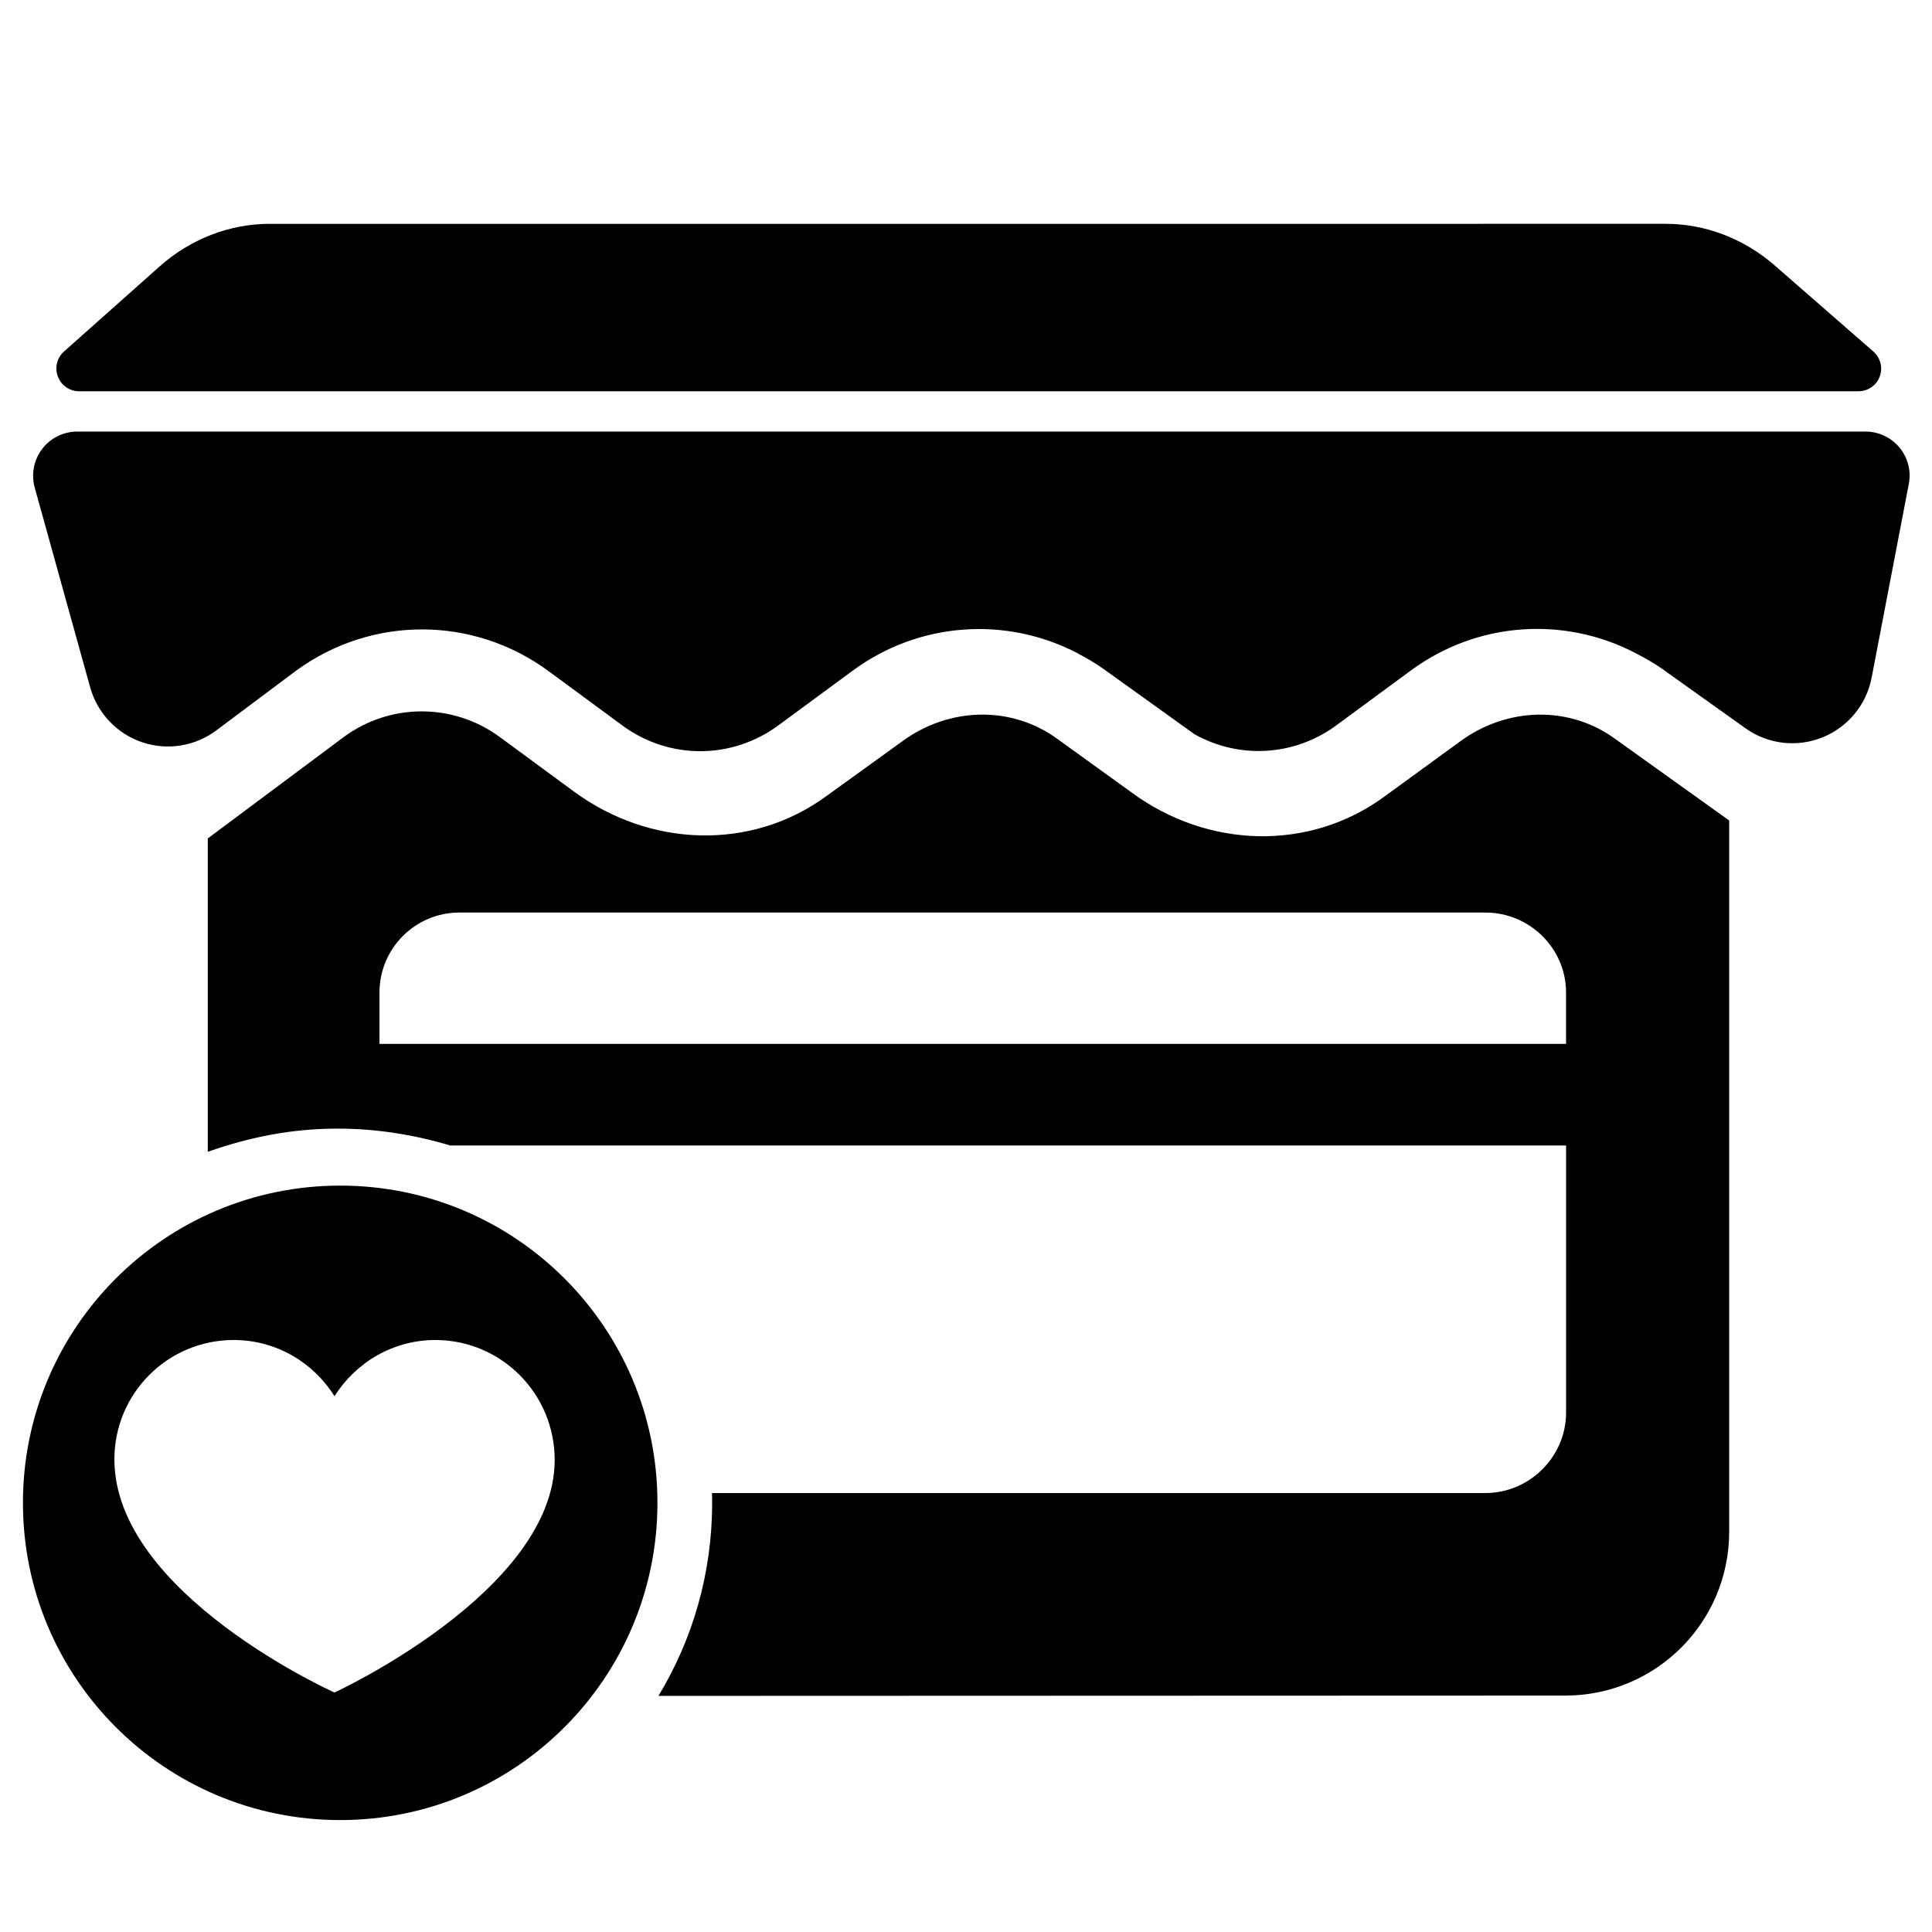 <?xml version="1.0" encoding="utf-8"?>
<!-- Generator: Adobe Illustrator 16.0.0, SVG Export Plug-In . SVG Version: 6.00 Build 0)  -->
<!DOCTYPE svg PUBLIC "-//W3C//DTD SVG 1.1//EN" "http://www.w3.org/Graphics/SVG/1.1/DTD/svg11.dtd">
<svg version="1.1" id="Layer_1" xmlns="http://www.w3.org/2000/svg" xmlns:xlink="http://www.w3.org/1999/xlink" x="0px" y="0px"
	 width="48px" height="48px" viewBox="0 0 48 48" enable-background="new 0 0 48 48" xml:space="preserve">
<g>
	<path d="M8.453,29.456c-4.355,0-7.883,3.527-7.883,7.881s3.527,7.882,7.883,7.882c4.353,0,7.881-3.528,7.881-7.882
		S12.806,29.456,8.453,29.456z M8.31,42.05c0,0-5.468-2.45-5.468-5.793c0-1.638,1.325-2.965,2.963-2.965
		c1.06,0,1.981,0.56,2.506,1.396c0.528-0.839,1.457-1.4,2.521-1.396c1.637,0.01,2.949,1.343,2.949,2.98
		C13.78,39.534,8.31,42.05,8.31,42.05z"/>
	<g>
		<path d="M1.965,9.721h44.208c0.235,0,0.446-0.145,0.528-0.365c0.083-0.221,0.019-0.468-0.158-0.623l-2.466-2.151
			c-0.746-0.646-1.7-1.021-2.688-1.021H6.697c-1.003,0-1.973,0.386-2.723,1.051L1.59,8.733C1.415,8.888,1.354,9.137,1.438,9.356
			C1.521,9.575,1.73,9.721,1.965,9.721z"/>
		<path d="M36.287,18.413l-1.884,1.372c-1.879,1.382-4.405,1.289-6.284-0.093l-1.837-1.325c-1.152-0.848-2.703-0.799-3.858,0.045
			l-1.883,1.36c-1.881,1.382-4.405,1.275-6.283-0.107l-1.839-1.352c-1.152-0.849-2.716-0.852-3.87-0.008l-3.387,2.526v7.785
			c1.053-0.37,2.098-0.576,3.229-0.576c0.971,0,1.918,0.157,2.797,0.42h27.721v6.634c0,1.097-0.906,2-2.003,2H17.689
			c0.003,0.053,0.004,0.162,0.004,0.246c0,1.756-0.487,3.395-1.334,4.794l22.528-0.008c2.253,0,4.074-1.819,4.074-4.071V20.385
			l-2.819-2.018C38.989,17.52,37.443,17.568,36.287,18.413z M38.908,25.935H9.428v-1.277c0-1.096,0.89-1.986,1.985-1.986h25.492
			c1.097,0,2.003,0.89,2.003,1.986V25.935z"/>
		<path d="M47.193,11.12c-0.208-0.251-0.519-0.398-0.844-0.398H1.919c-0.342,0-0.666,0.161-0.872,0.433
			c-0.208,0.273-0.275,0.627-0.185,0.957l1.378,4.964c0.178,0.639,0.659,1.149,1.286,1.363s1.32,0.104,1.849-0.293l1.984-1.485
			c1.878-1.369,4.396-1.364,6.269,0.012l1.837,1.353c1.156,0.85,2.712,0.849,3.867,0l1.858-1.367
			c1.644-1.209,3.796-1.353,5.567-0.438c0.015,0.008,0.029,0.019,0.045,0.027c0.212,0.112,0.422,0.233,0.622,0.377l2.252,1.616
			c1.106,0.62,2.473,0.551,3.519-0.216l1.858-1.367c1.644-1.211,3.794-1.356,5.566-0.44c0.017,0.009,0.029,0.016,0.045,0.024
			c0.212,0.113,0.422,0.225,0.623,0.369l2.078,1.482c0.556,0.397,1.275,0.483,1.909,0.229c0.635-0.254,1.097-0.813,1.226-1.484
			l0.923-4.811C47.487,11.704,47.402,11.372,47.193,11.12z"/>
	</g>
</g>
</svg>
